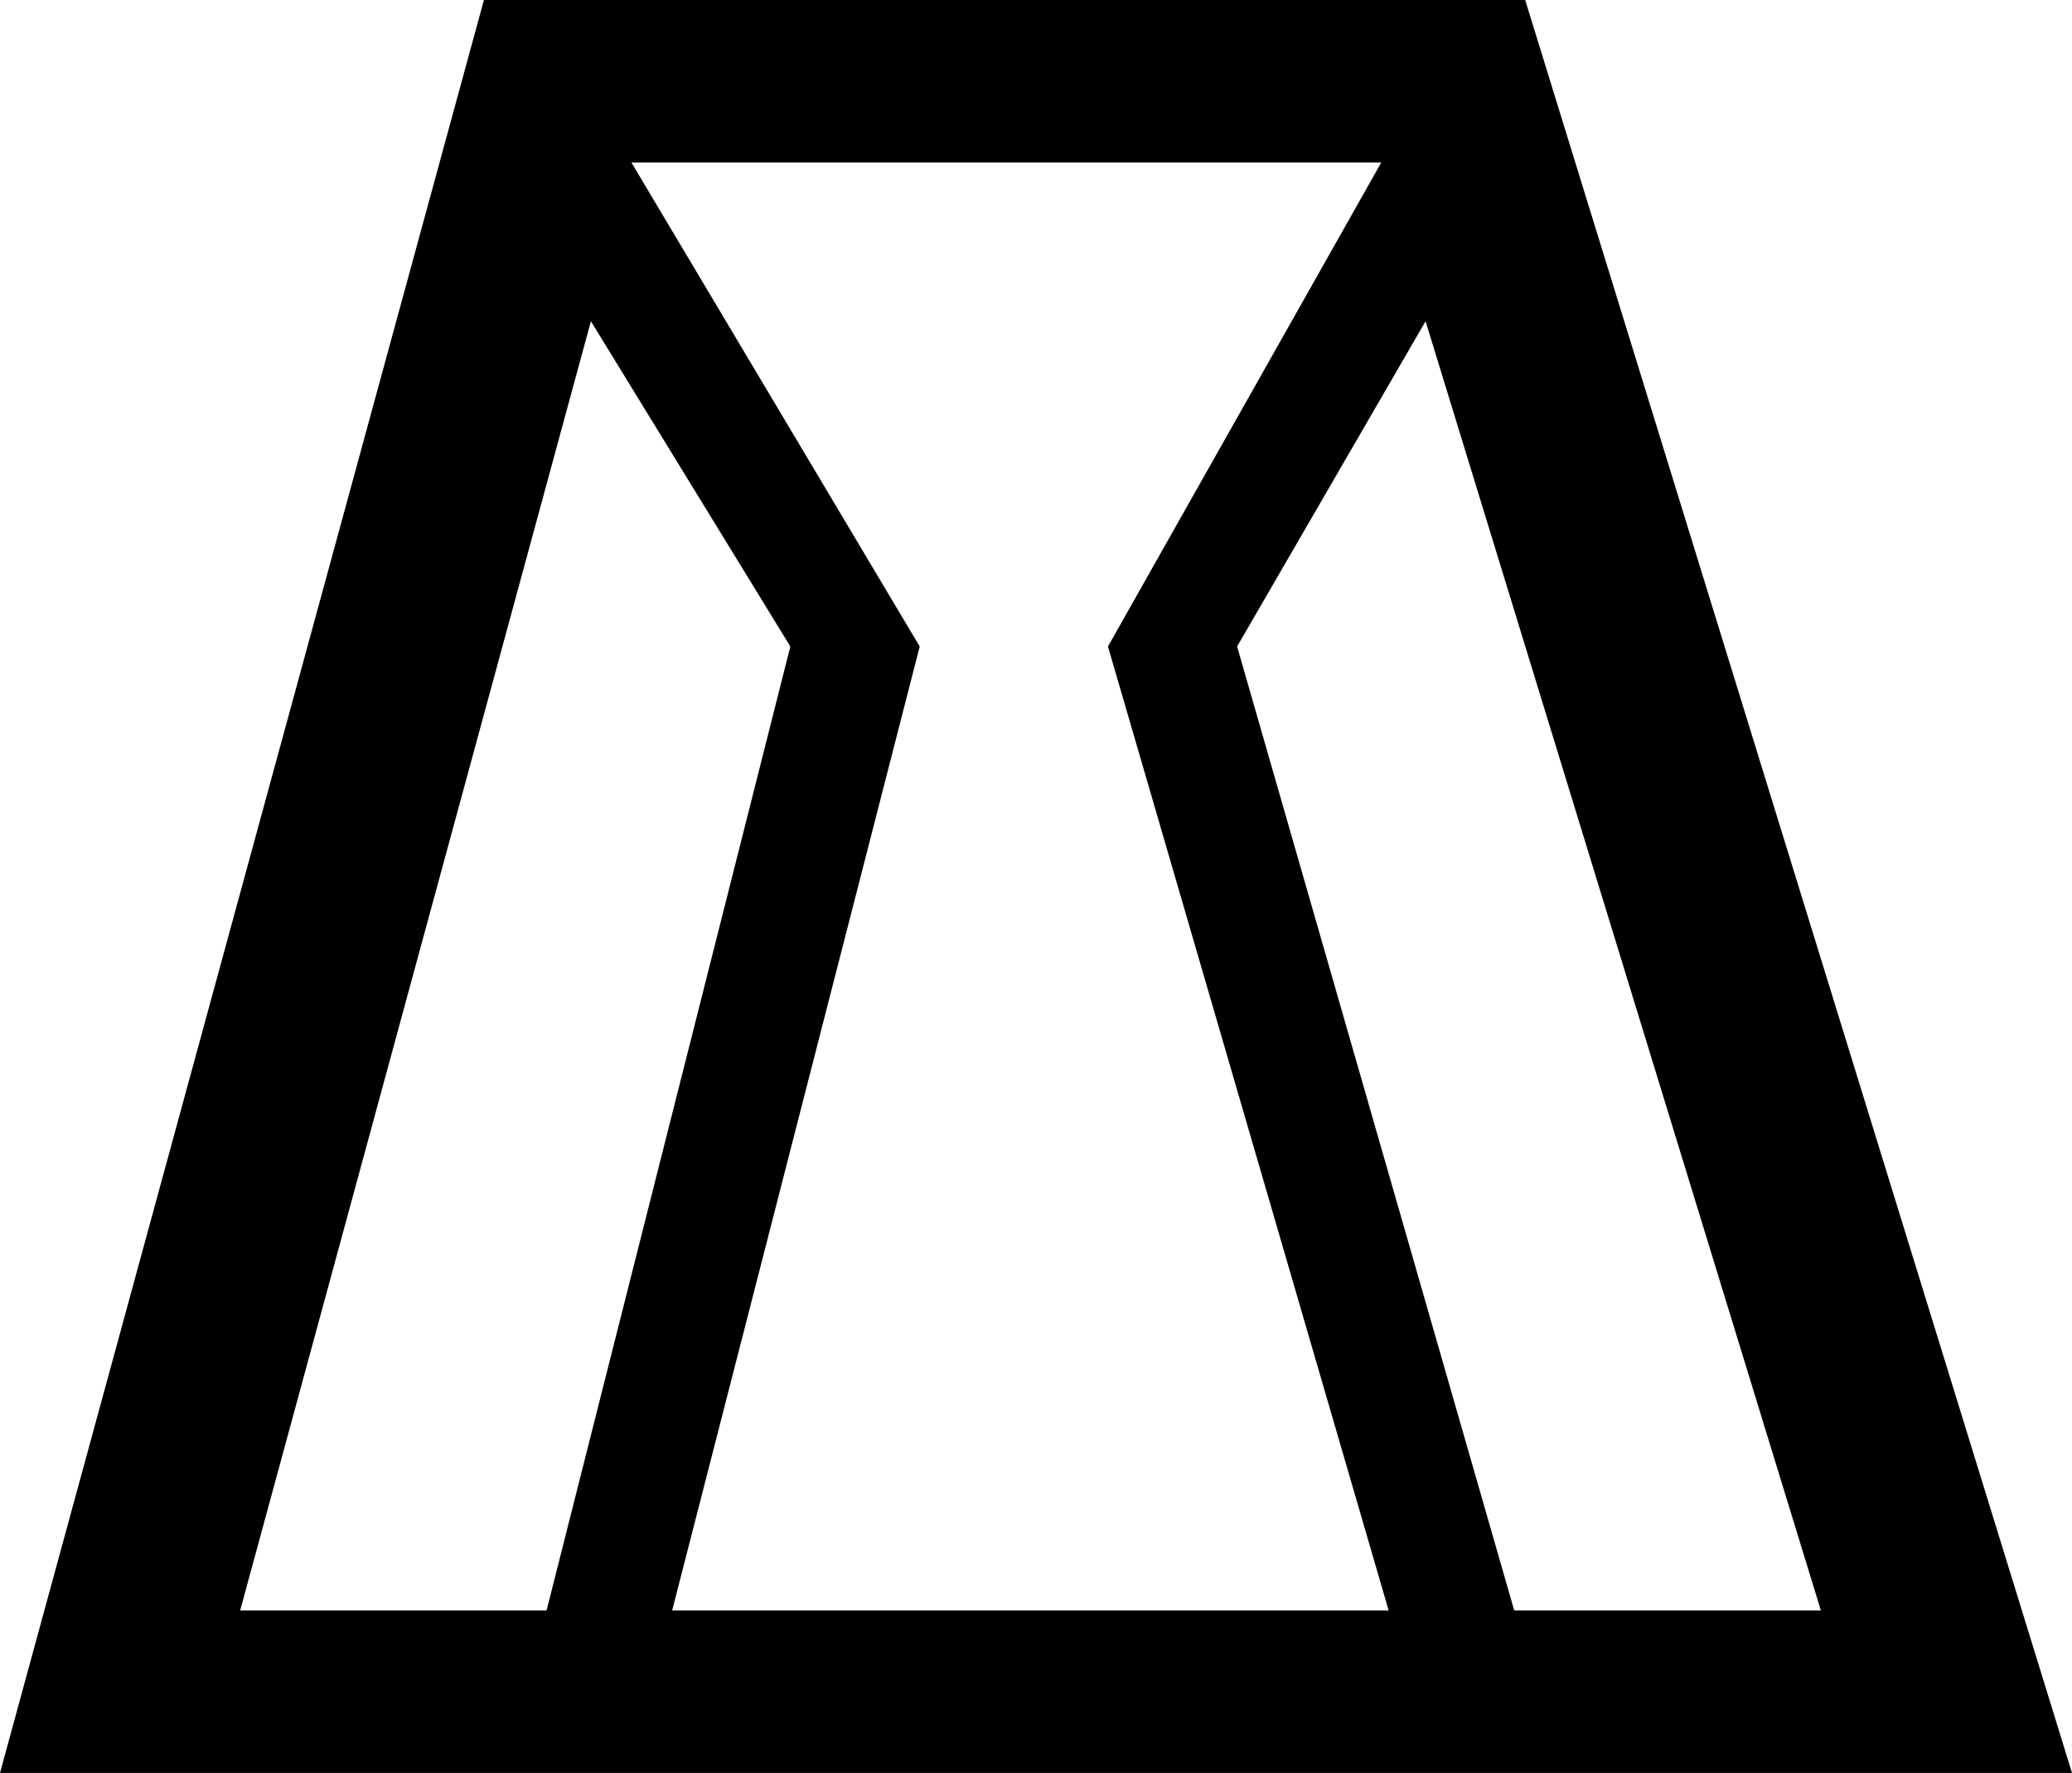 <?xml version="1.0" encoding="UTF-8" standalone="no"?>
<svg
   xmlns:dc="http://purl.org/dc/elements/1.1/"
   xmlns:cc="http://web.resource.org/cc/"
   xmlns:rdf="http://www.w3.org/1999/02/22-rdf-syntax-ns#"
   xmlns:svg="http://www.w3.org/2000/svg"
   xmlns="http://www.w3.org/2000/svg"
   xmlns:sodipodi="http://inkscape.sourceforge.net/DTD/sodipodi-0.dtd"
   xmlns:inkscape="http://www.inkscape.org/namespaces/inkscape"
   width="9.257"
   height="7.92"
   id="svg1609"
   sodipodi:version="0.32"
   inkscape:version="0.43"
   sodipodi:docname="US22T28B.svg"
   sodipodi:docbase="C:\Program Files\JSesh\fonts\Envoi22_SR">
  <defs
     id="defs1614" />
  <sodipodi:namedview
     inkscape:window-height="708"
     inkscape:window-width="1024"
     inkscape:pageshadow="2"
     inkscape:pageopacity="0.0"
     borderopacity="1.0"
     bordercolor="#666666"
     pagecolor="#ffffff"
     id="base"
     inkscape:zoom="47.095959"
     inkscape:cx="4.6282501"
     inkscape:cy="3.96"
     inkscape:window-x="-4"
     inkscape:window-y="-4"
     inkscape:current-layer="svg1609" />
  <path
     style="fill:#000000; stroke:none"
     d=" M 0 7.92  L 2.162 0  L 6.814 0  L 9.257 7.92  L 0 7.92  Z  M 1.073 7.194  L 2.442 7.194  L 3.531 2.888  L 2.64 1.435  L 1.073 7.194  Z  M 6.765 7.194  L 8.135 7.194  L 6.369 1.435  L 5.527 2.888  L 6.765 7.194  Z  M 3.003 7.194  L 6.204 7.194  L 4.95 2.888  L 6.171 0.726  L 2.821 0.726  L 4.109 2.888  L 3.003 7.194  Z "
     id="path1611" />
</svg>
